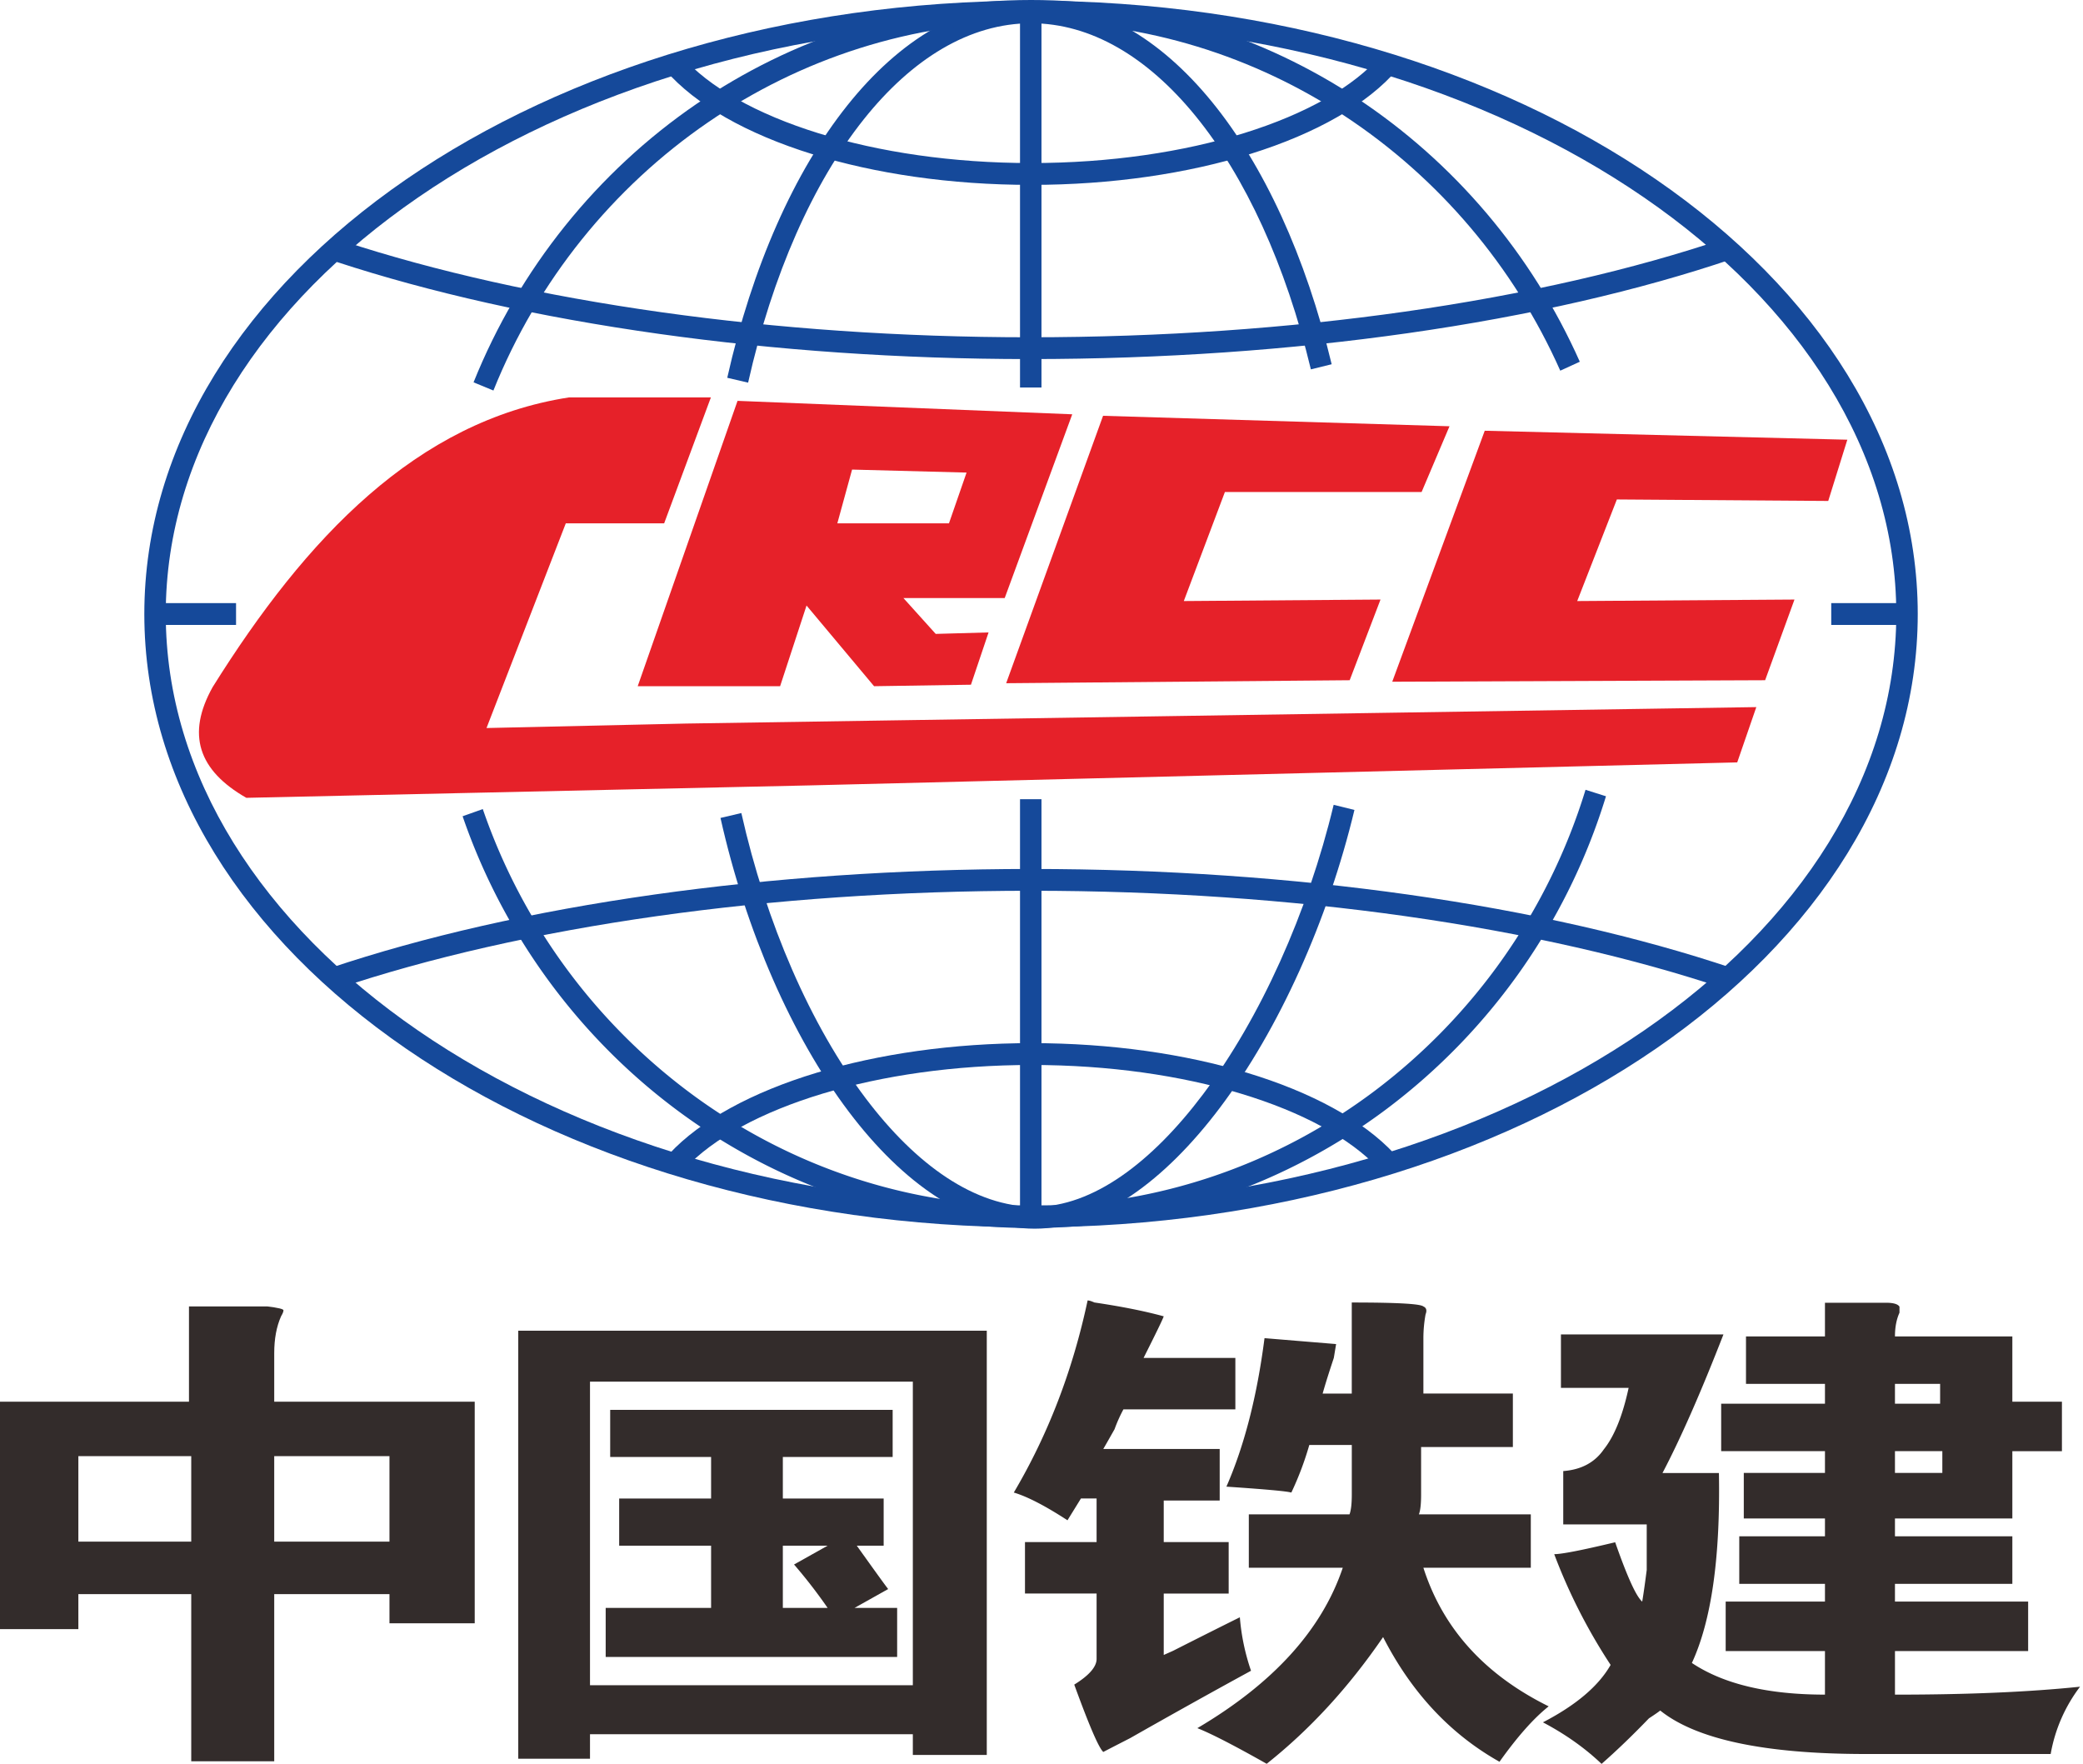 <svg id="Layer_1" data-name="Layer 1" xmlns="http://www.w3.org/2000/svg" viewBox="0 0 2928 2480"><title>crcc</title><g id="图层_1"><g id="_2336442589728" data-name=" 2336442589728"><path d="M0,2289.83H110.15v-49.19H268.82v235H385.47v-235h162v41H667.29V1970.21H385.47v-68.31c0-20,3.18-37.29,9.67-51.87,2.22-3.73,3.33-6.41,3.33-8.27s-7.61-3.61-22.67-5.48H265.64v133.93H0v319.62Zm110.15-243.15H268.82v120.18H110.15V2046.68Zm437.31,120.18h-162V2046.68h162Z" style="fill:#332c2b"/><path d="M728.49,2472H829.34v-34.39h453.8v29.07h103.94V1870.38H728.49Zm554.65-530v426.68H829.34V1942h453.8ZM870.35,2106.28v66.27H999.56V2260H851.39v69h409.7v-69h-59.83l47.19-26.46q-6.25-8-44.1-61h37.78v-66.27H1100.41v-58.35h154.36v-66.27H857.72v66.27H999.56v58.35H870.35ZM1116.14,2199a723.43,723.43,0,0,1,47.2,61h-62.93v-87.42h62.93l-47.2,26.46Z" style="fill:#332c2b"/><path d="M1714.49,2036.63H1550.85c4.29-7.35,9.53-16.62,15.84-27.78a206.48,206.48,0,0,1,12.48-27.91H1736.5v-72.31h-129c16.77-33.37,26.31-52.84,28.32-58.43-27.26-7.48-59.74-13.89-97.45-19.47-4.3-1.9-7.38-2.85-9.54-2.85q-31.41,147.67-103.76,270c18.8,5.58,44,18.52,75.44,39l18.93-30.64h22v61.27H1440.78v72.32h100.67v91.91c0,11-10.46,23.15-31.41,36.09q31.43,86.39,40.82,94.65s12.62-6.54,37.85-19.48q88-50,169.81-94.63a306.47,306.47,0,0,1-15.71-75.16c-18.93,9.38-50.34,25.05-94.37,47.37,4.17-1.9,0,0-12.62,5.59v-86.33h91.28V2167.5h-91.28v-58.43h78.66v-72.44Zm63-155.79q-15.71,122.36-53.57,208.75c54.63,3.69,85,6.41,91.28,8.32a437.17,437.17,0,0,0,25.23-66.86h59.74v69.58c0,13.07-1.07,22.32-3.21,27.91H1755.42v75h132.09q-44.1,130.92-204.44,225.5c18.8,7.35,51.41,24.1,97.45,50.1q91.22-72.3,163.64-178.11,59.79,116.85,163.63,175.27,37.65-52.9,69.13-77.9-135.1-66.8-176.12-194.86h151v-75H1994.5c2.15-5.59,3.09-14.84,3.09-27.91v-66.73h129v-75.16H2000.81v-77.9a188.57,188.57,0,0,1,3.08-33.49c2.16-5.45,1.08-9.26-3.08-11-4.17-3.79-37.73-5.58-100.68-5.58v128h-40.94c4.17-14.84,9.54-31.59,15.71-50.11,2.15-12.94,3.22-19.47,3.22-19.47l-100.67-8.32Z" style="fill:#332c2b"/><path d="M2454.29,1945.15h111V1973h-145.9v66.7h145.9v30.63h-114.1v64h114.1v25.05H2444.82v66.82h120.47v24.93H2425.73v69.55h139.55v61.24q-120.4,0-187.06-44.5,41.22-89,38-267h-79.31q38-72.28,85.68-194.77H2194.15v75.13h95.15c-8.4,38.92-20,67.78-34.79,86.29q-19.08,27.77-57.12,30.62v75h117.35v64c-2.17,16.75-4.19,31.58-6.35,44.51-8.53-7.35-21.12-35.13-38-83.44q-69.85,16.74-85.68,16.74A790.42,790.42,0,0,0,2264,2340.15q-25.38,44.52-95.15,80.71,47.5,25.1,82.43,58.4,31.67-27.77,66.59-64,12.78-8.37,15.84-11,76.13,61.06,288.7,61.12h260.15a218.59,218.59,0,0,1,41.28-94.59q-107.8,11.2-260.15,11.15v-61.24h187.19v-69.55H2663.68V2226.2h165v-66.82h-165v-25.05h165v-94.59h69.7v-69.55h-69.7v-91.74h-165c0-13.06,2.17-24.1,6.36-33.36v-8.43c-2.17-3.68-8.52-5.57-19.08-5.57h-85.68v47.35h-111v66.7ZM2663.68,1973v-27.89h63.48V1973Zm0,66.7h66.59v30.63h-66.59Z" style="fill:#332c2b"/><path d="M933.56,735.63H795.3L683.87,1023.3,964.51,1017l1504.27-23.11-26.82,77.7-1303.33,32.33-792.38,17.48c-67.36-38.59-84.52-89.09-47.33-155.67C430.33,755.54,586,591.63,799.9,558.57H999.28L933.56,735.63Z" style="fill:#e62129"/><polygon points="2087.04 605.44 1957.04 958.21 2481.17 956.11 2522.43 842.72 2217.03 844.82 2272.76 702.03 2569.89 704.13 2596.72 618.03 2087.04 605.44" style="fill:#e62129"/><polygon points="1550.54 584.44 1414.34 960.31 1897.2 956.11 1940.53 842.72 1664.03 844.82 1721.81 691.53 1998.31 691.53 2037.51 599.14 1550.54 584.44" style="fill:#e62129"/><path d="M1036.73,563.44,896.41,964.51h200.16l37.15-113.4,94.93,113.4,136.18-2.09,24.76-73.5L1315.3,891l-45.4-50.39h142.38l94.93-258.28-470.48-18.9Zm161,96.59,160.94,4.21-24.76,71.39H1177Z" style="fill:#e62129"/><path d="M1449.3,1c342.16,0,653,96.1,878.41,251.1,227.17,156.21,368,372.34,368,610.93s-140.83,454.73-368,610.93c-225.42,155-536.25,251.1-878.41,251.1S796.3,1629,570.87,1474c-227.17-156.21-368-372.34-368-610.93s140.83-454.72,368-610.93C796.3,97.11,1107.14,1,1449.3,1Zm0,30.69c-336,0-640.89,94.08-861.59,245.83C368.77,428.09,233,635.3,233,863s135.75,435,354.69,585.51c220.7,151.76,525.54,245.84,861.59,245.84s640.88-94.08,861.56-245.84c219-150.55,354.69-357.76,354.69-585.51s-135.74-435-354.69-585.51C2090.17,125.79,1785.33,31.71,1449.3,31.71Z" style="fill:#15499a"/><path d="M1022.28,531c35.09-156.27,94.24-289.36,168.7-382.74C1264.65,55.86,1353.46,2,1449.3,2c93.87,0,181,51.63,253.68,140.43,73.51,89.79,132.56,218.15,168.89,369.54l-29.22,7.2c-35.18-146.64-92.12-270.67-162.88-357.08-67-81.83-146.2-129.41-230.47-129.41-86.21,0-167.06,49.69-235,134.87-71.57,89.76-128.62,218.51-162.7,370.28L1022.28,531Z" style="fill:#15499a"/><path d="M2257.46,1119.21a867.14,867.14,0,0,1-307.71,439.07c-140.37,105.42-313.53,167.8-500.45,167.8-181.72,0-350.41-58.95-488.62-159.06-142-102.86-251.78-249.21-310.41-419.73l28.38-10.07a836.25,836.25,0,0,0,299.46,404.86c133.21,96.49,295.88,153.31,471.19,153.31,180.33,0,347.29-60.12,482.55-161.7a836.63,836.63,0,0,0,296.87-423.59Z" style="fill:#15499a"/><path d="M665.66,537.4c64.2-159.76,174.09-295.78,312.93-391C1113.34,54,1275.34,0,1449.3,0c168.38,0,325.6,50.64,457.77,137.76,136.38,89.89,246,218.66,313.6,370.68L2193.22,521c-65.21-146.69-171-270.91-302.52-357.62C1763.36,79.48,1611.76,30.69,1449.3,30.69c-167.76,0-324,52.05-453.86,141.13-134,91.86-240,223-301.87,377.09Z" style="fill:#15499a"/><path d="M1964.17,97.58c-41.64,48.67-114.22,90-206.23,118.68-88.18,27.5-194.54,43.61-308.64,43.61-113.69,0-219.58-15.94-307.41-43.19-91.68-28.42-164.25-69.44-206.31-117.83l22.5-20.27c38.27,44.05,106,81.9,192.52,108.73,85.16,26.4,188,41.87,298.7,41.87,111.26,0,214.54-15.59,299.81-42.18,86.63-27,154.34-65.18,192.32-109.57l22.74,20.14Z" style="fill:#15499a"/><path d="M940.93,1621.61c43.62-46.81,116.19-86.37,207-113.79,87-26.27,191-41.61,302.46-41.61s215.48,15.34,302.46,41.61c90.8,27.42,163.38,67,207,113.79L1938,1642.7c-40-42.92-107.92-79.61-193.69-105.52-84.22-25.44-185.32-40.28-294-40.28s-209.77,14.84-294,40.28c-85.76,25.91-153.69,62.61-193.68,105.52l-21.79-21.09Z" style="fill:#15499a"/><path d="M464.35,1360.57c130.9-43.91,285.32-79.22,455.78-103.27,164-23.15,342.58-35.89,529.17-35.89,187,0,366,12.8,530.2,36,170.78,24.16,325.42,59.61,456.39,103.69l-9.42,29.12c-129.46-43.57-282.31-78.61-451.09-102.49-162.59-23-340.17-35.69-526.09-35.69-185.53,0-362.74,12.62-525,35.53-168.48,23.79-321.12,58.69-450.48,102.08l-9.42-29.12Z" style="fill:#15499a"/><path d="M470.41,367.53c-1.59-.53-3.19-1.08-4.79-1.6l9.31-29.12,4.79,1.6-9.31,29.12Z" style="fill:#15499a"/><path d="M484.85,340.12a.11.11,0,0,1,.06,0l-.05,0Z" style="fill:#15499a"/><path d="M2435.67,363.75c-131,44.47-285.92,80.23-457,104.59-164.61,23.44-344.14,36.36-531.76,36.36-182.43,0-358.09-12.65-519.87-35.32-169.44-23.74-323.52-58.52-454-101.31l9.19-29.12c128.88,42.25,281.19,76.61,448.86,100.11,160.11,22.44,334.4,35,515.86,35,186.55,0,364.67-12.79,527.64-36,169.29-24.1,322.33-59.41,451.55-103.27Z" style="fill:#15499a"/><path d="M935.58,1627.24c1.44-1.66,2.4-2.77,2.64-3h-.06l2.77-2.95,21.79,21.1c-.39.42-.38.44-2.3,2.58h-.06c-1.43,1.58-2.1,2.34-2.28,2.54l-22.5-20.26Z" style="fill:#15499a"/><path d="M1042.09,1142.79c34.75,154.81,97.36,298.52,174.8,401,70.76,93.66,153.5,152.45,237.72,152.45,81.28,0,164.13-62.18,236.26-157.89,80.83-107.24,147.5-255.8,183.8-407.12l29.21,7.2C1866.61,1293.8,1798,1446.5,1714.78,1557c-77.66,103-168.64,170-260.17,170-94.35,0-185.18-63.41-261.51-164.43-80.07-106-144.65-253.93-180.33-412.89Z" style="fill:#15499a"/><polygon points="1463.96 14.26 1463.96 544.67 1433.81 544.67 1433.81 14.26 1463.96 14.26" style="fill:#15499a"/><polygon points="1463.96 1123.34 1463.96 1710.27 1433.81 1710.27 1433.81 1123.34 1463.96 1123.34" style="fill:#15499a"/><polygon points="219.86 847.71 331.8 847.71 331.8 878.39 219.86 878.39 219.86 847.71" style="fill:#15499a"/><polygon points="2574.11 847.71 2686.06 847.71 2686.06 878.39 2574.11 878.39 2574.11 847.71" style="fill:#15499a"/></g></g></svg>